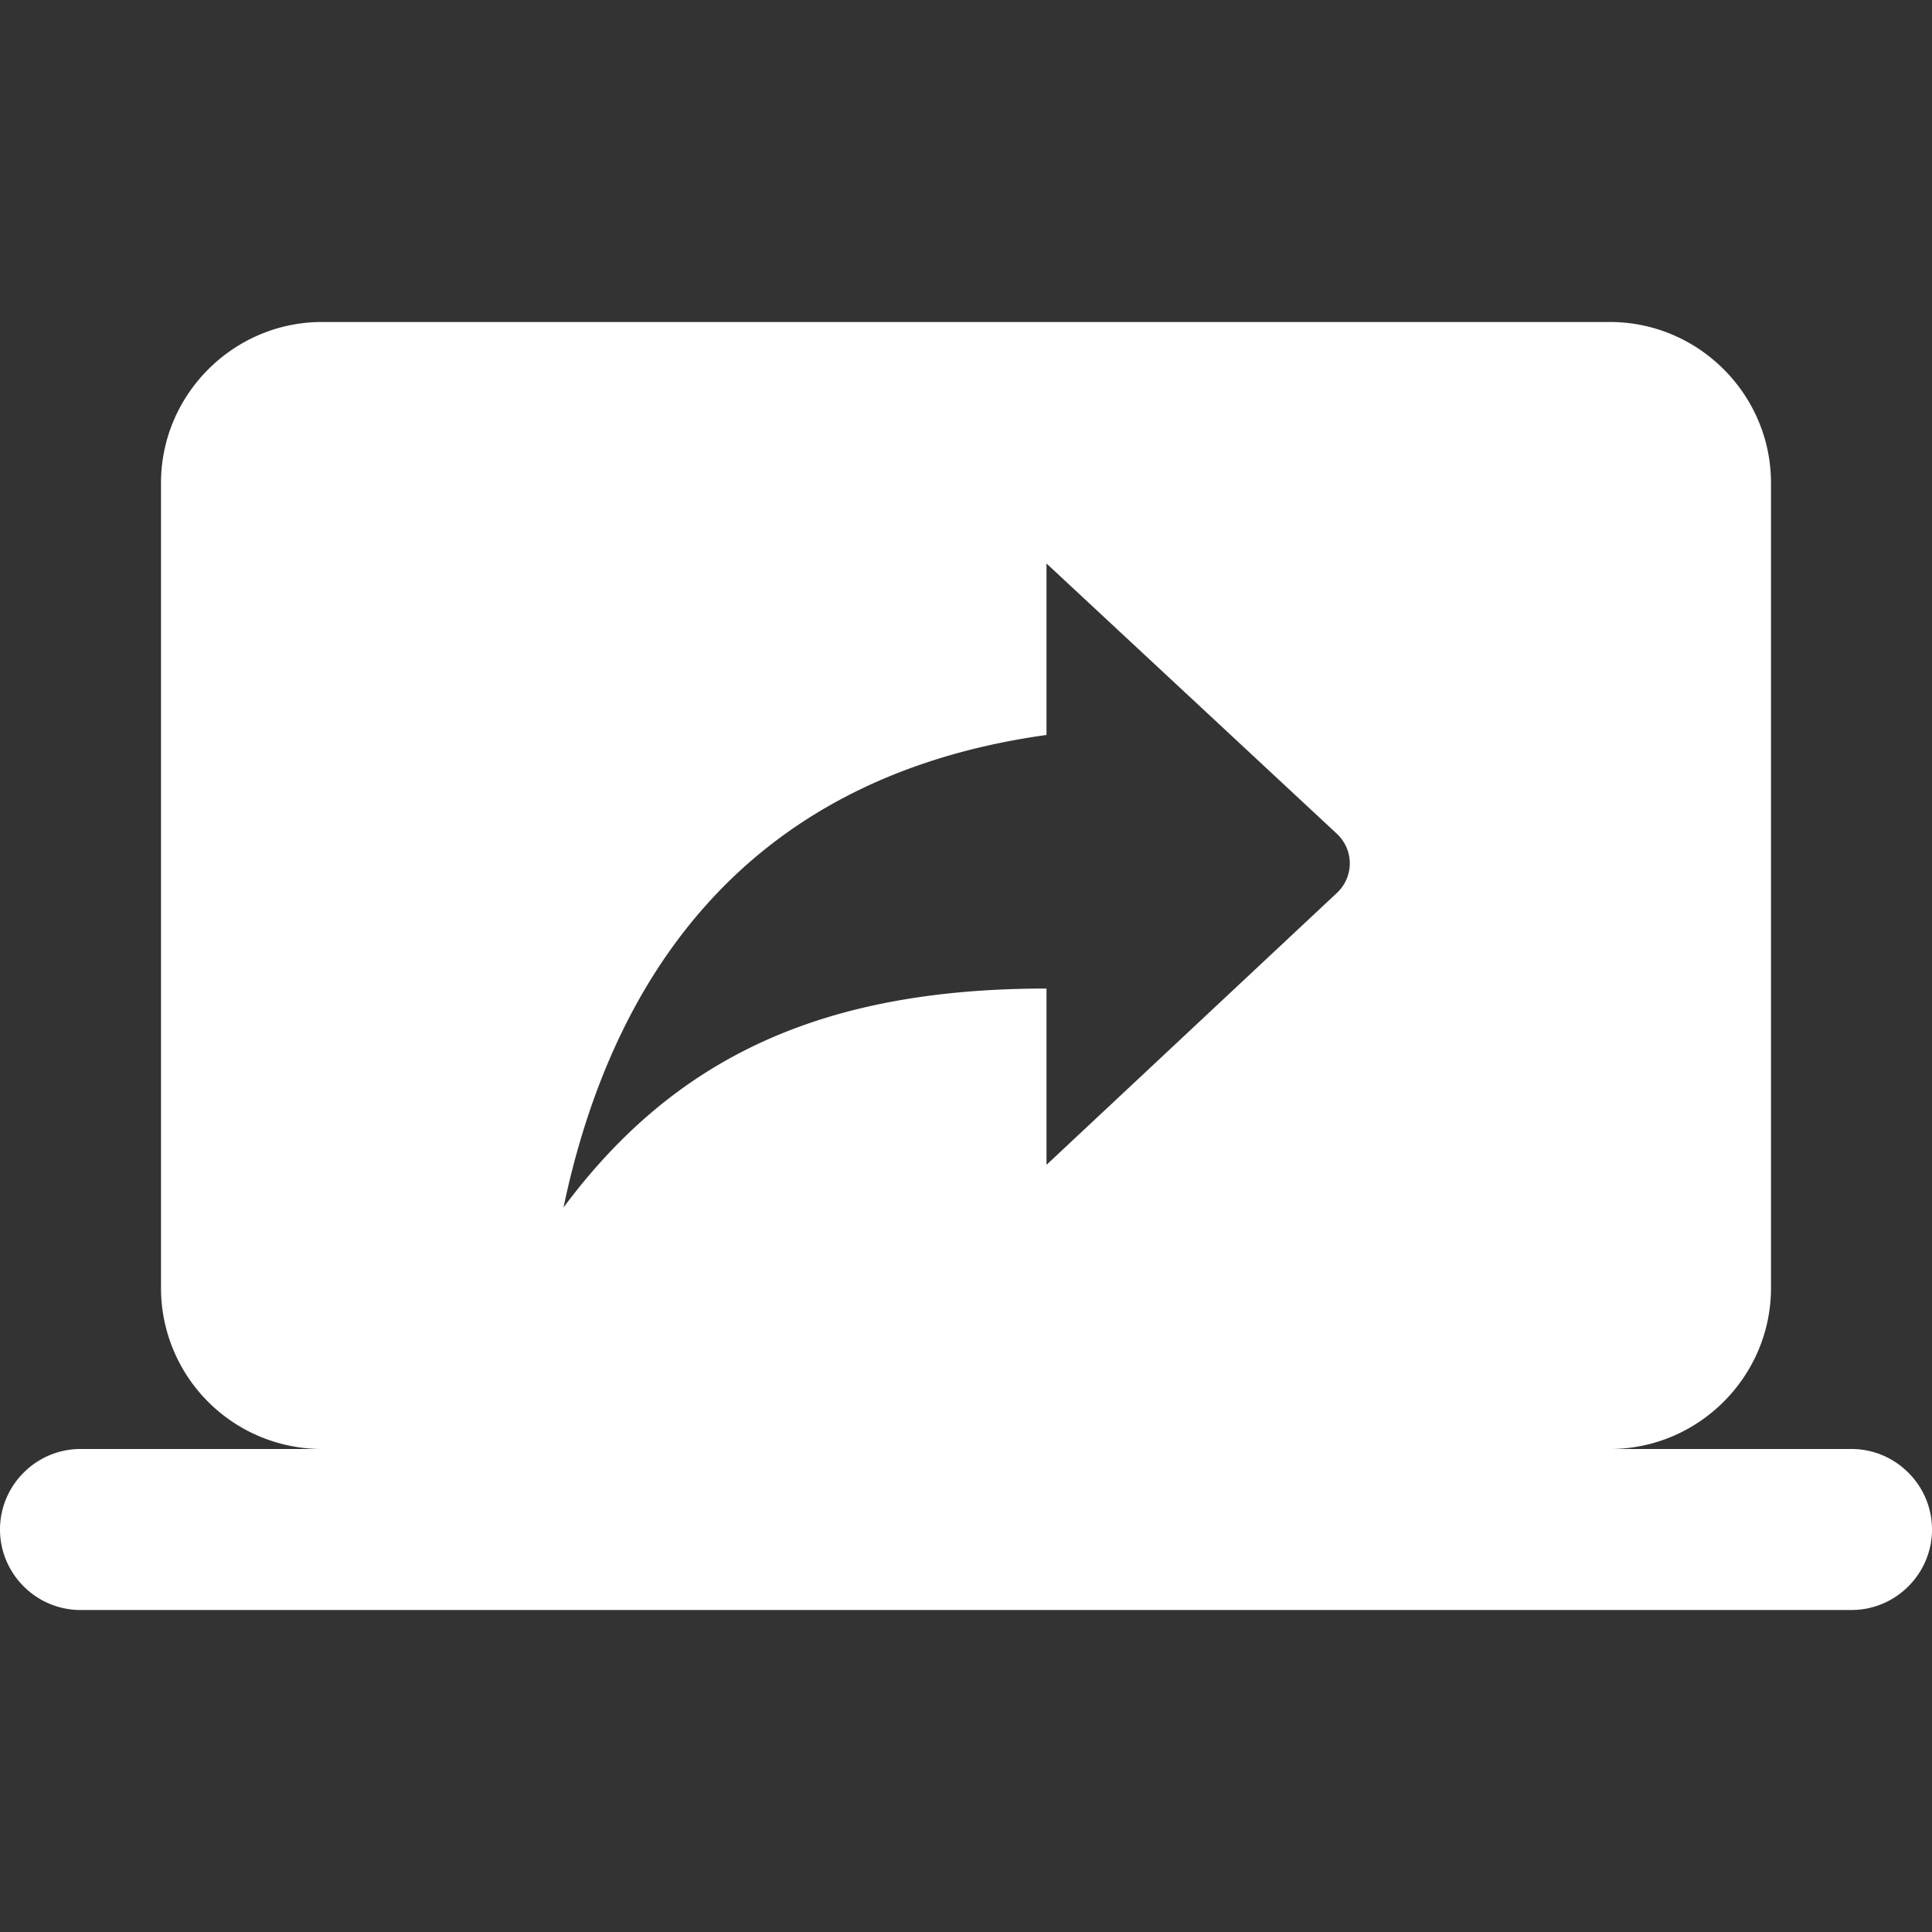 <?xml version="1.0" standalone="no"?><!DOCTYPE svg PUBLIC "-//W3C//DTD SVG 1.1//EN"
        "http://www.w3.org/Graphics/SVG/1.1/DTD/svg11.dtd">
<svg t="1732330950716" class="icon" viewBox="0 0 1024 1024" version="1.1" xmlns="http://www.w3.org/2000/svg"
     p-id="12324" width="32" height="32">
    <rect x="0" y="0" width="1024" height="1024" fill="#333333" stroke="none"/>
    <path d="M853.333 768c46.933 0 85.333-38.4 85.333-85.333V256c0-46.933-38.4-85.333-85.333-85.333H170.667c-46.933 0-85.333 38.4-85.333 85.333v426.667a85.333 85.333 0 0 0 85.333 85.333H42.667c-23.467 0-42.667 19.2-42.667 42.667s19.2 42.667 42.667 42.667h938.667c23.467 0 42.667-19.2 42.667-42.667s-19.2-42.667-42.667-42.667h-128z m-298.667-150.613v-93.44c-118.613 0-196.693 36.267-256 116.053 23.893-113.92 90.027-227.413 256-250.453V298.667l154.027 143.36c8.96 8.533 8.96 22.613 0 31.147L554.667 617.387z"
          p-id="12325" fill="#ffffff"></path>
</svg>